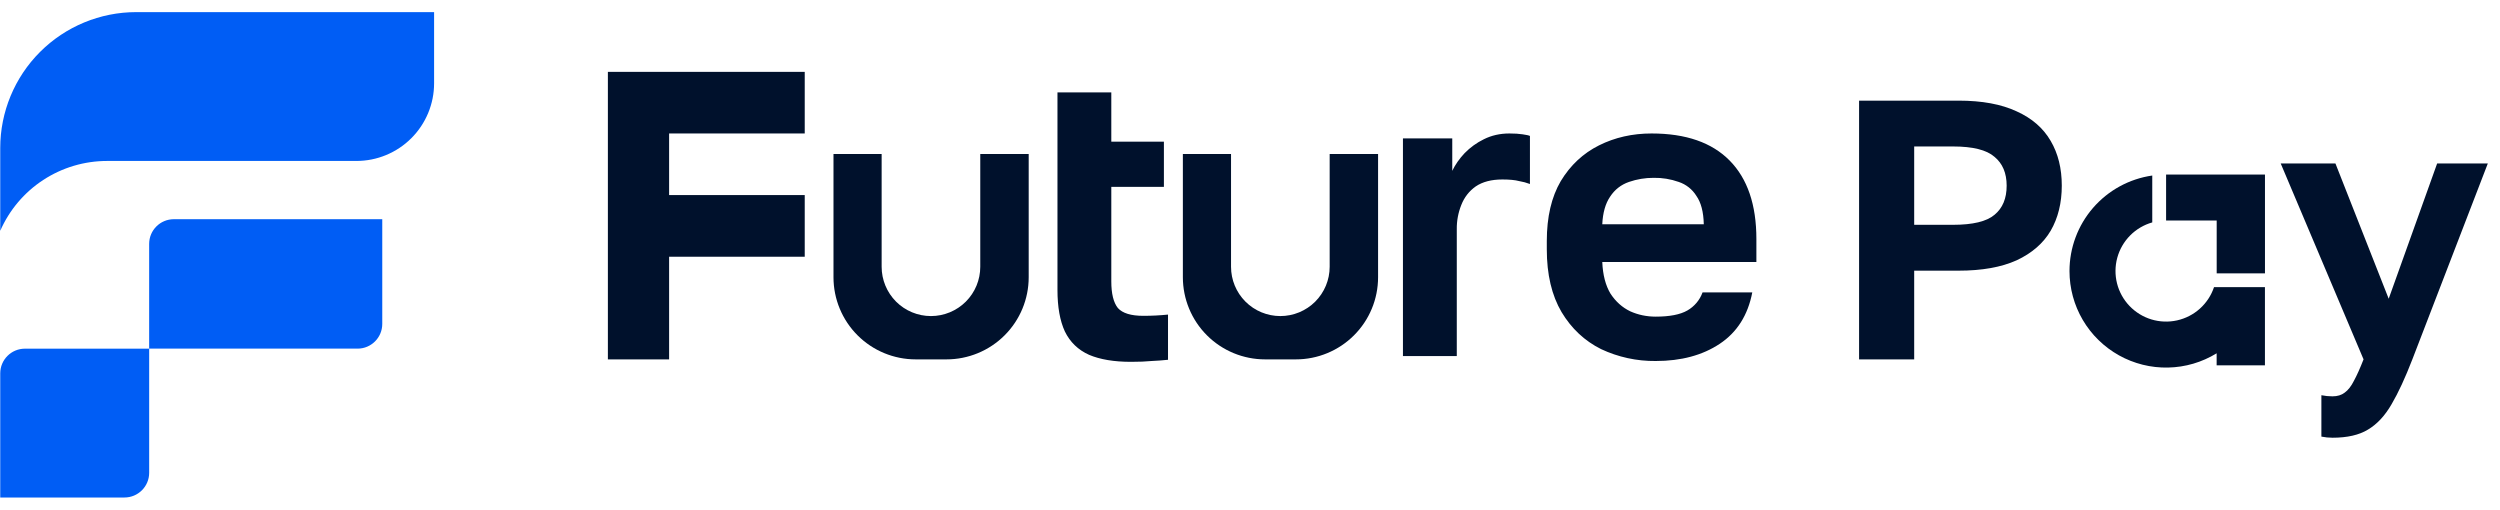 <svg width="157" height="32" viewBox="0 0 157 32" fill="none" xmlns="http://www.w3.org/2000/svg">
<path fill-rule="evenodd" clip-rule="evenodd" d="M27.261 0.761H8.555C6.29 0.761 4.118 1.66 2.516 3.261C0.914 4.861 0.015 7.032 0.015 9.296V14.495C0.585 13.191 1.523 12.081 2.715 11.302C3.907 10.523 5.301 10.108 6.725 10.108H22.381C23.675 10.108 24.916 9.595 25.831 8.68C26.747 7.765 27.261 6.525 27.261 5.231V0.761ZM10.917 13.766C10.061 13.766 9.367 14.461 9.367 15.317V21.894H22.455C23.311 21.894 24.006 21.2 24.006 20.345V13.767L10.917 13.766ZM1.567 21.896C0.71 21.896 0.015 22.59 0.015 23.447V31.243H7.816C8.673 31.243 9.368 30.549 9.368 29.692V21.896H1.567Z" fill="#005DF5"/>
<path d="M103.978 22.671C102.792 22.684 101.619 22.428 100.546 21.923C99.513 21.407 98.687 20.633 98.068 19.602C97.449 18.553 97.139 17.237 97.139 15.655V15.14C97.139 13.627 97.431 12.372 98.016 11.374C98.619 10.377 99.419 9.629 100.417 9.13C101.414 8.631 102.516 8.382 103.72 8.382C105.871 8.382 107.505 8.949 108.623 10.084C109.742 11.219 110.301 12.861 110.301 15.011V16.455H100.623C100.657 17.264 100.829 17.926 101.139 18.441C101.465 18.939 101.878 19.309 102.378 19.55C102.877 19.774 103.41 19.885 103.978 19.885C104.855 19.885 105.517 19.756 105.965 19.499C106.408 19.246 106.747 18.843 106.92 18.364H110.043C109.768 19.792 109.088 20.866 108.004 21.588C106.92 22.31 105.578 22.671 103.978 22.671ZM103.849 11.168C103.322 11.166 102.798 11.253 102.3 11.425C101.801 11.598 101.405 11.907 101.113 12.354C100.82 12.784 100.657 13.36 100.623 14.082H106.998C106.98 13.308 106.825 12.715 106.533 12.302C106.278 11.889 105.885 11.578 105.423 11.425C104.918 11.246 104.385 11.158 103.849 11.168ZM88.105 22.361V8.691H91.202V10.729C91.392 10.334 91.65 9.965 91.976 9.62C92.327 9.26 92.737 8.963 93.189 8.743C93.671 8.502 94.204 8.382 94.789 8.382C95.117 8.382 95.392 8.399 95.615 8.434C95.857 8.469 96.012 8.503 96.08 8.537V11.555C95.862 11.472 95.638 11.412 95.409 11.374C95.15 11.305 94.798 11.271 94.35 11.271C93.662 11.271 93.103 11.417 92.673 11.709C92.26 12.002 91.959 12.389 91.77 12.87C91.576 13.354 91.48 13.871 91.486 14.392V22.361H88.105ZM68.396 22.284C69.084 22.576 69.962 22.723 71.028 22.723C71.544 22.723 71.975 22.705 72.319 22.671C72.68 22.655 73.024 22.629 73.351 22.594V19.756C72.835 19.808 72.319 19.834 71.803 19.834C71.028 19.834 70.495 19.671 70.203 19.344C69.927 19 69.79 18.441 69.79 17.667V11.735H73.093V8.898H69.79V5.804H66.409V18.21C66.409 19.276 66.564 20.145 66.873 20.815C67.2 21.486 67.708 21.975 68.396 22.284Z" fill="#00112C"/>
<path fill-rule="evenodd" clip-rule="evenodd" d="M55.367 9.673H52.343V17.41C52.343 18.779 52.887 20.091 53.855 21.058C54.823 22.026 56.136 22.569 57.505 22.569H59.44C60.809 22.569 62.122 22.026 63.09 21.058C64.058 20.091 64.602 18.779 64.602 17.41V9.673H61.561V16.754C61.561 17.575 61.235 18.362 60.654 18.943C60.073 19.523 59.285 19.849 58.464 19.849C57.643 19.849 56.855 19.523 56.274 18.943C55.694 18.362 55.367 17.575 55.367 16.754V9.673ZM77.309 9.673H74.284V17.41C74.284 18.779 74.828 20.091 75.796 21.058C76.764 22.026 78.077 22.569 79.446 22.569H81.382C82.059 22.569 82.731 22.436 83.357 22.176C83.983 21.917 84.552 21.537 85.031 21.058C85.511 20.579 85.891 20.011 86.15 19.385C86.41 18.759 86.543 18.088 86.543 17.41V9.673H83.503V16.754C83.503 17.575 83.176 18.362 82.596 18.943C82.015 19.523 81.227 19.849 80.406 19.849C79.584 19.849 78.796 19.523 78.216 18.943C77.635 18.362 77.309 17.575 77.309 16.754V9.673Z" fill="#00112C"/>
<path d="M38.175 22.569V4.514H50.537V8.383H42.02V12.252H50.537V16.121H42.02V22.569H38.175ZM146.48 27.489C146.248 27.489 146.015 27.466 145.783 27.419V24.82C146.015 24.867 146.248 24.89 146.48 24.89C146.789 24.89 147.044 24.813 147.246 24.657C147.463 24.502 147.656 24.255 147.827 23.914C148.012 23.574 148.213 23.125 148.431 22.568L143.228 10.265H146.665L150.01 18.761L153.053 10.265H156.235L151.496 22.568C151.047 23.729 150.614 24.665 150.196 25.377C149.778 26.104 149.282 26.638 148.709 26.978C148.152 27.319 147.409 27.489 146.48 27.489ZM116.75 22.569V6.32H122.998C124.47 6.32 125.686 6.544 126.645 6.993C127.605 7.426 128.317 8.045 128.783 8.85C129.247 9.639 129.48 10.575 129.48 11.659C129.48 12.742 129.247 13.686 128.783 14.49C128.317 15.28 127.605 15.899 126.645 16.347C125.685 16.781 124.469 16.998 122.998 16.998H120.211V22.569H116.75ZM120.211 14.118H122.65C123.889 14.118 124.757 13.91 125.252 13.492C125.763 13.074 126.019 12.463 126.018 11.659C126.018 10.869 125.762 10.266 125.252 9.847C124.757 9.414 123.889 9.198 122.65 9.198H120.211V14.118Z" fill="#00112C"/>
<path fill-rule="evenodd" clip-rule="evenodd" d="M136.031 10.962V13.848H139.208V17.167H142.24V10.962H136.031Z" fill="#00112C"/>
<path fill-rule="evenodd" clip-rule="evenodd" d="M129.964 17.023C129.964 15.566 130.489 14.157 131.443 13.055C132.398 11.953 133.718 11.232 135.162 11.023V13.967C134.635 14.117 134.156 14.399 133.772 14.788C133.387 15.177 133.109 15.658 132.965 16.186C132.821 16.714 132.816 17.27 132.95 17.8C133.084 18.33 133.353 18.817 133.731 19.212C134.109 19.608 134.582 19.9 135.106 20.059C135.63 20.218 136.185 20.239 136.72 20.12C137.254 20.001 137.748 19.747 138.155 19.381C138.562 19.015 138.867 18.55 139.041 18.032H142.009V18.033H142.238V22.941H139.205V22.187C138.286 22.752 137.233 23.061 136.154 23.083C135.076 23.106 134.011 22.84 133.069 22.314C132.127 21.788 131.343 21.02 130.797 20.09C130.251 19.16 129.964 18.101 129.964 17.022" fill="#00112C"/>
</svg>
